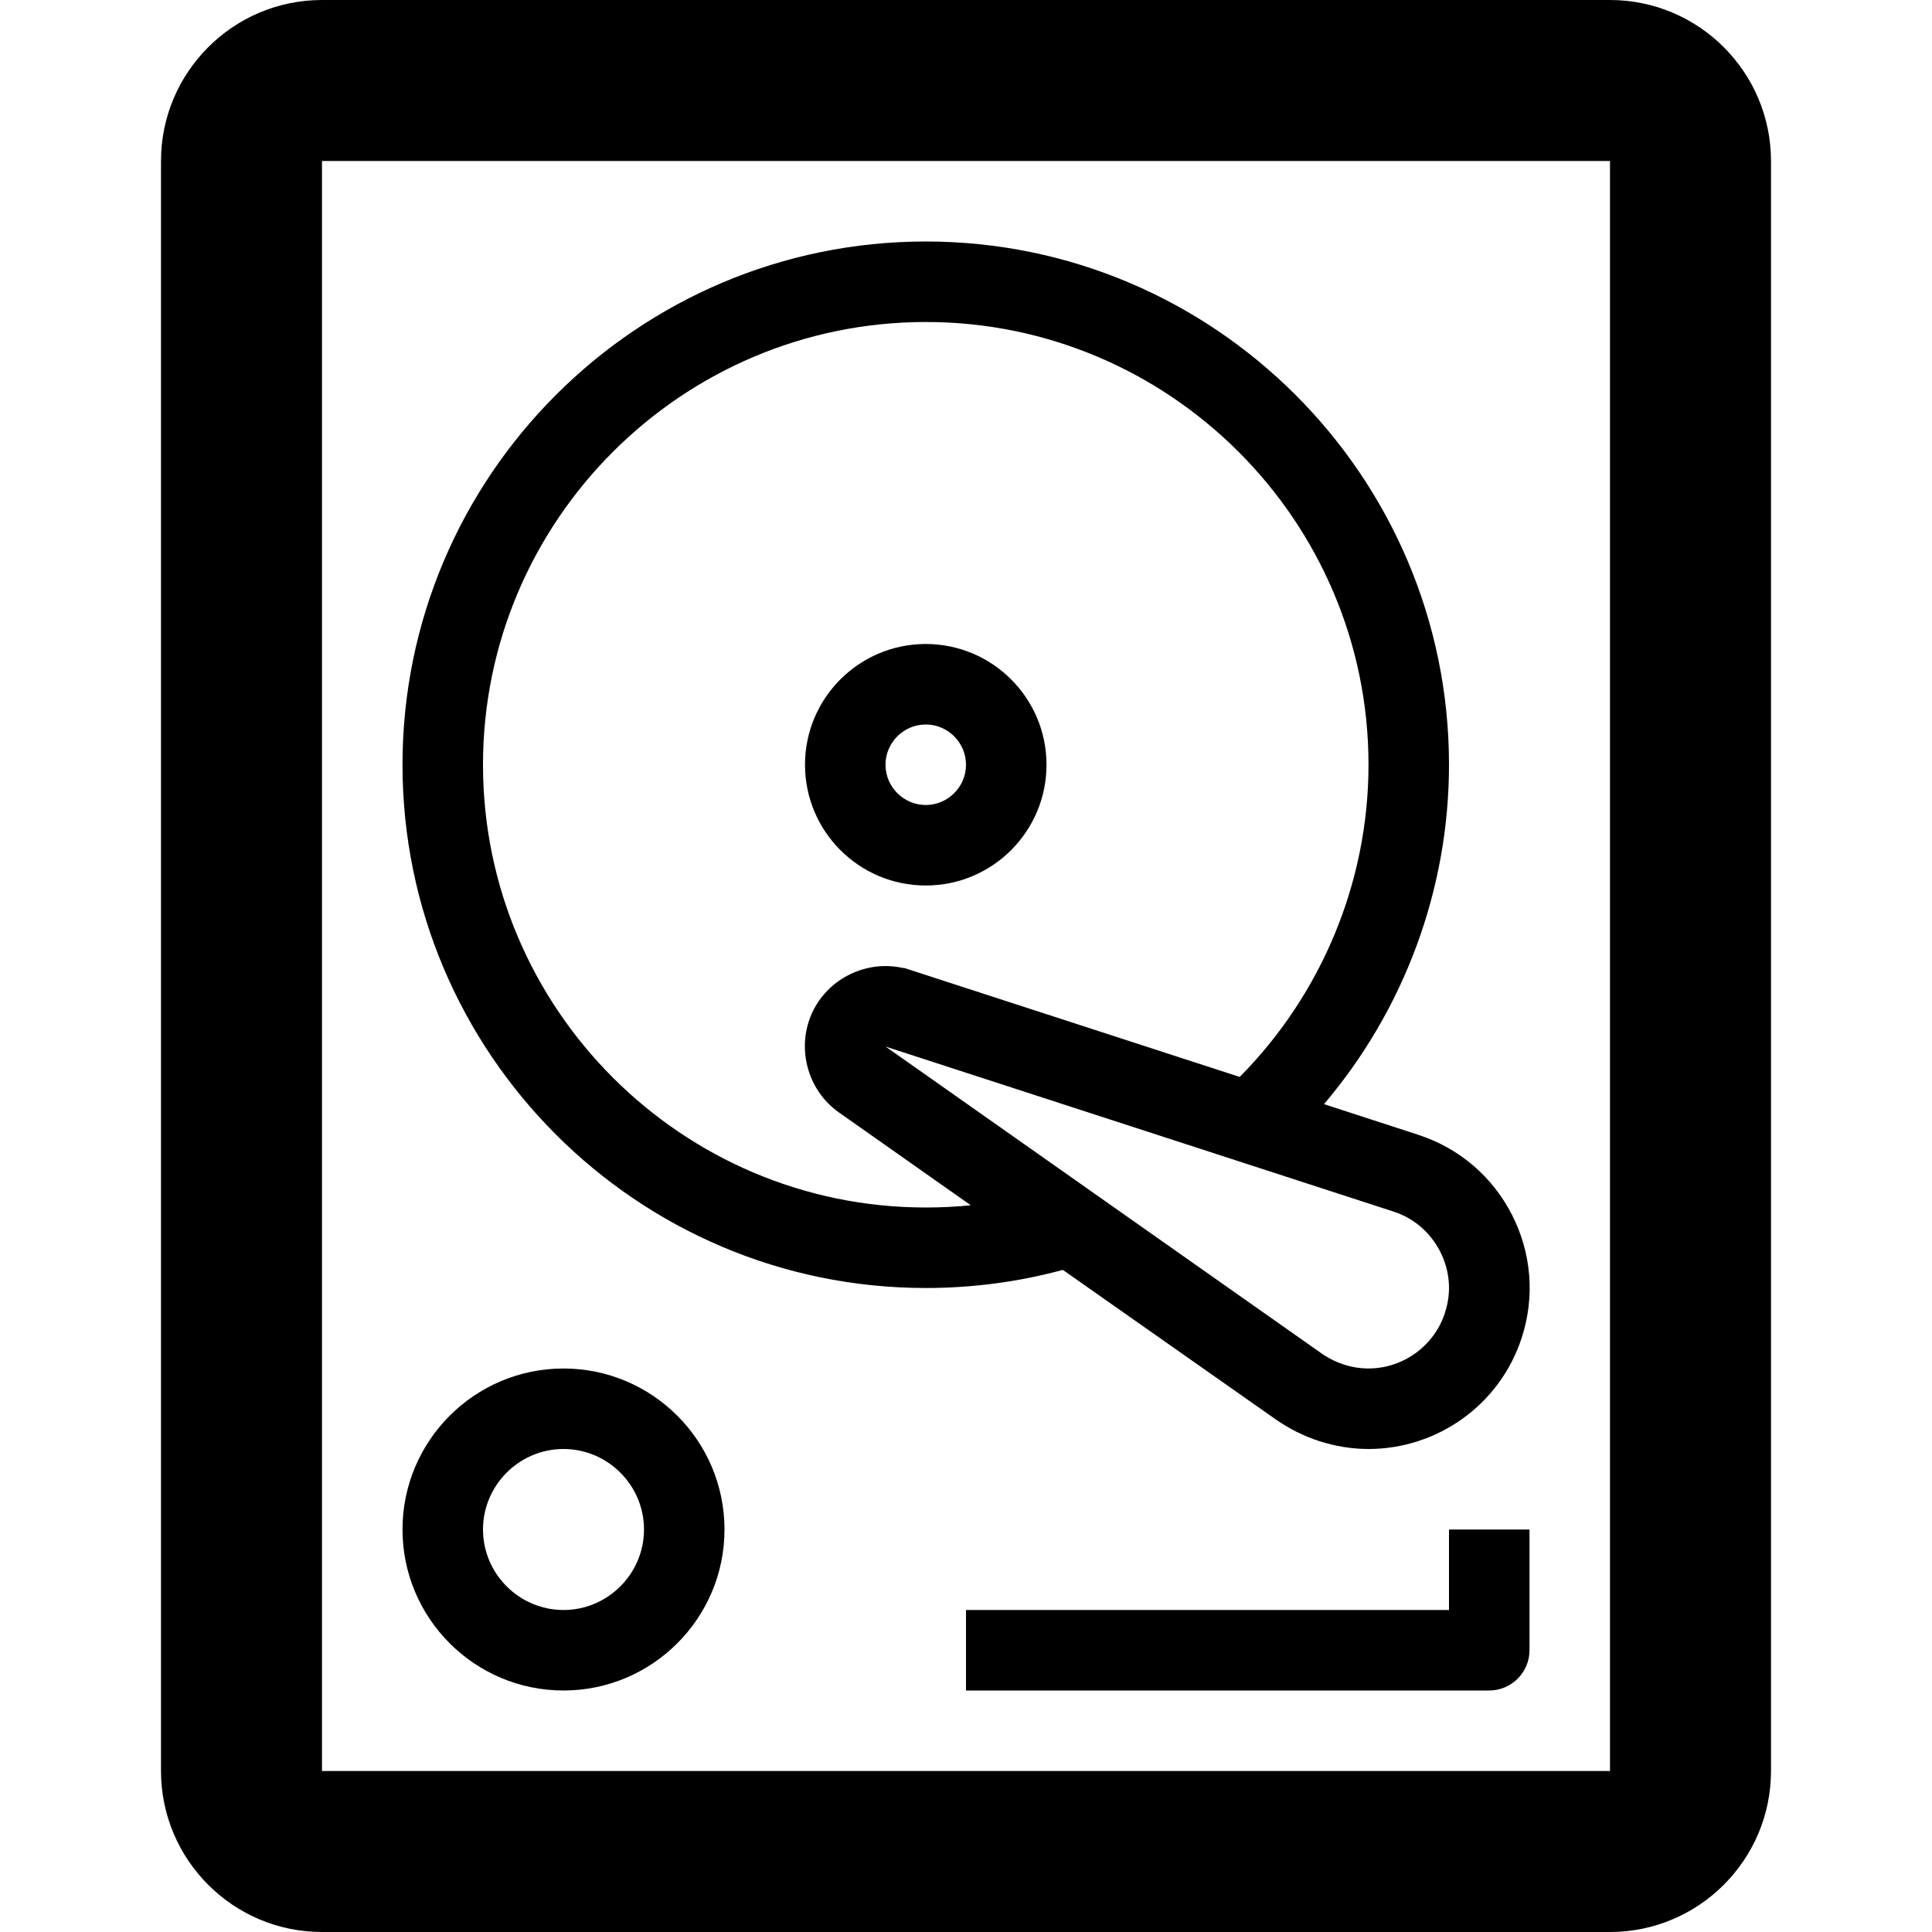 <!-- Generated by IcoMoon.io -->
<svg version="1.1" xmlns="http://www.w3.org/2000/svg" width="24" height="24" viewBox="0 0 24 24">
<path d="M20 0h-16c-1.103 0-2 0.897-2 2v20c0 1.103 0.897 2 2 2h16c1.103 0 2-0.897 2-2v-20c0-1.103-0.897-2-2-2zM20 22h-16v-20h16v20c0 0 0 0 0 0z"></path>
<path d="M7 17c-1.103 0-2 0.897-2 2s0.897 2 2 2 2-0.897 2-2-0.897-2-2-2zM7 20c-0.55 0-1-0.45-1-1s0.45-1 1-1 1 0.45 1 1-0.45 1-1 1z"></path>
<path d="M18 20h-6v1h6.5c0.275 0 0.5-0.225 0.5-0.5v-1.5h-1v1z"></path>
<path d="M11.5 11c0.828 0 1.5-0.672 1.5-1.5s-0.672-1.5-1.5-1.5c-0.828 0-1.5 0.672-1.5 1.5s0.672 1.5 1.5 1.5zM11.5 9c0.275 0 0.5 0.225 0.5 0.5s-0.225 0.5-0.5 0.5-0.5-0.225-0.5-0.5 0.225-0.5 0.5-0.5z"></path>
<path d="M17.619 14.097l-1.172-0.381c0.994-1.169 1.553-2.666 1.553-4.216 0-3.584-2.916-6.5-6.5-6.5s-6.5 2.916-6.5 6.5 2.916 6.5 6.5 6.5c0.578 0 1.15-0.075 1.703-0.225l2.647 1.859c0.162 0.113 0.341 0.203 0.531 0.266 0.206 0.066 0.413 0.1 0.619 0.1 0.844 0 1.628-0.537 1.903-1.381 0.166-0.509 0.122-1.050-0.119-1.525-0.244-0.478-0.656-0.831-1.166-0.997zM11.5 15c-3.031 0-5.5-2.469-5.5-5.5s2.469-5.5 5.5-5.5 5.5 2.469 5.5 5.5c0 1.453-0.581 2.85-1.6 3.878l-4.166-1.353h-0.016c-0.441-0.1-0.909 0.116-1.116 0.528-0.219 0.441-0.081 0.984 0.319 1.266l1.638 1.153c-0.181 0.019-0.372 0.028-0.559 0.028zM17.95 16.309c-0.172 0.525-0.738 0.813-1.259 0.641-0.087-0.028-0.169-0.069-0.244-0.116l-5.447-3.834 0.075 0.025 6.234 2.025c0.253 0.081 0.459 0.259 0.581 0.497s0.144 0.509 0.059 0.762z"></path>
</svg>
